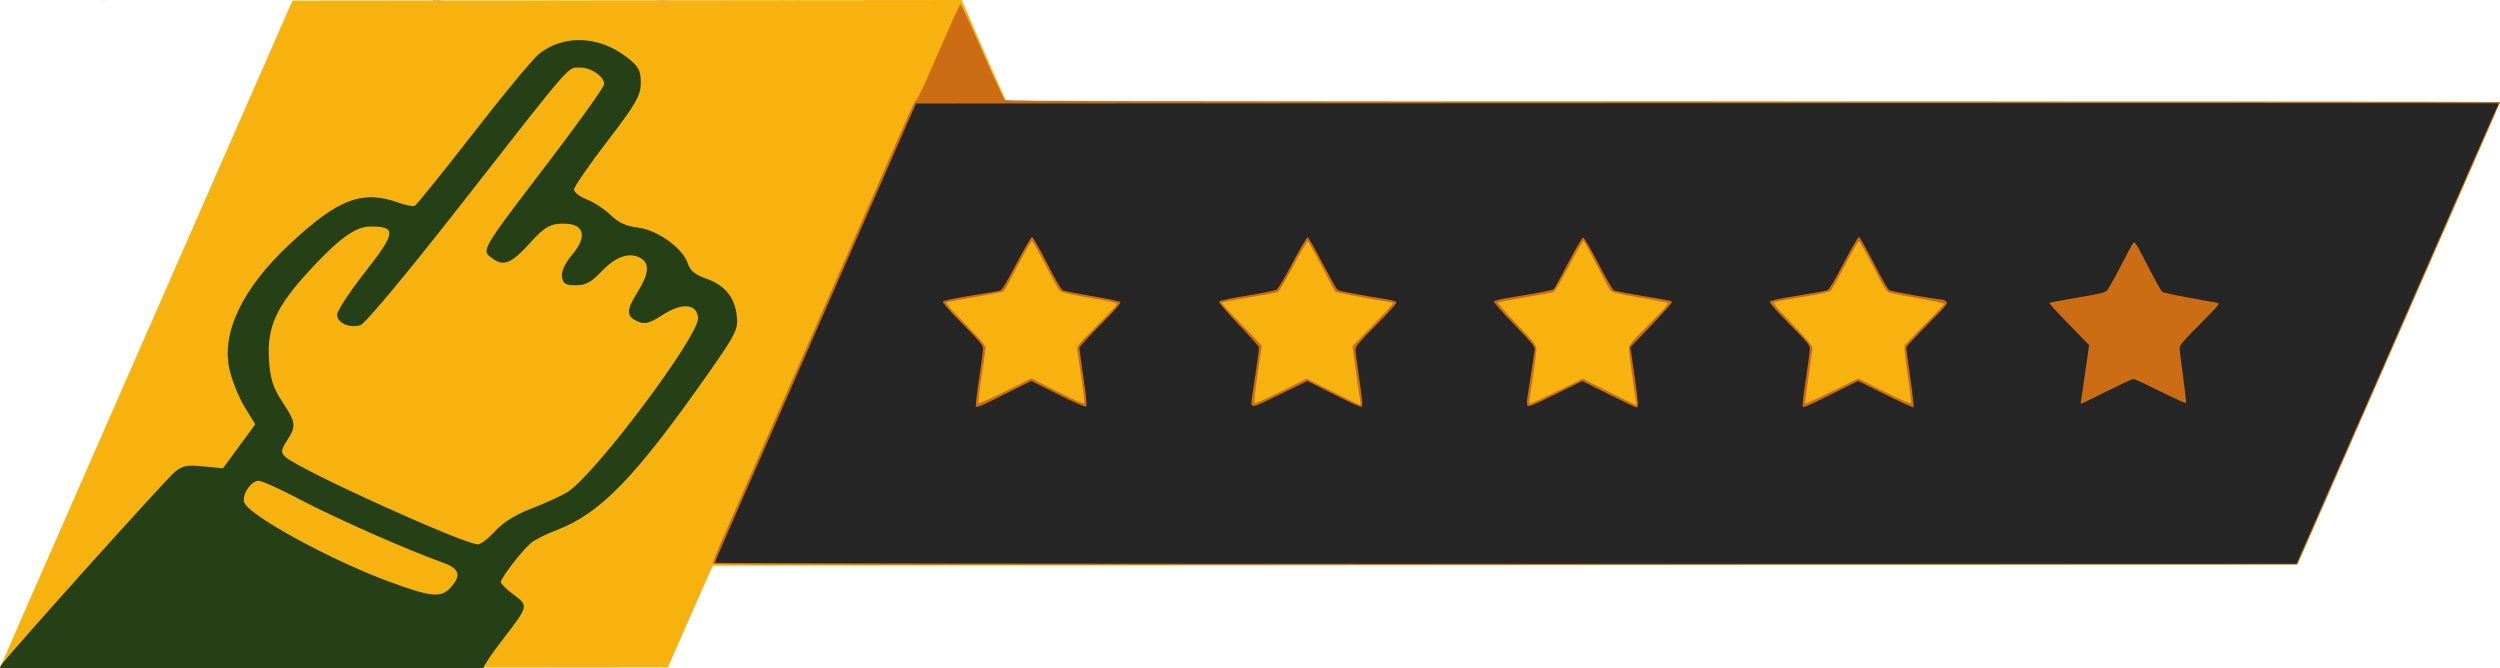 <?xml version="1.0" encoding="UTF-8" standalone="no"?>
<!-- Created with Inkscape (http://www.inkscape.org/) -->

<svg
   xmlns:dc="http://purl.org/dc/elements/1.1/"
   xmlns:cc="http://creativecommons.org/ns#"
   xmlns:rdf="http://www.w3.org/1999/02/22-rdf-syntax-ns#"
   xmlns:svg="http://www.w3.org/2000/svg"
   xmlns="http://www.w3.org/2000/svg"
   xmlns:sodipodi="http://sodipodi.sourceforge.net/DTD/sodipodi-0.dtd"
   xmlns:inkscape="http://www.inkscape.org/namespaces/inkscape"
   width="508mm"
   height="135.733mm"
   viewBox="0 0 508 135.733"
   version="1.1"
   id="svg920"
   sodipodi:docname="was_maiwwn.svg"
   inkscape:version="0.92.4 (f8dce91, 2019-08-02)"
   inkscape:export-filename="/home/awt/was_main.png"
   inkscape:export-xdpi="90.010368"
   inkscape:export-ydpi="90.010368">
  <defs
     id="defs914" />
  <sodipodi:namedview
     id="base"
     pagecolor="#ffffff"
     bordercolor="#666666"
     borderopacity="1.0"
     inkscape:pageopacity="0.0"
     inkscape:pageshadow="2"
     inkscape:zoom="0.35"
     inkscape:cx="894.28569"
     inkscape:cy="207.28942"
     inkscape:document-units="mm"
     inkscape:current-layer="layer1"
     showgrid="false"
     inkscape:window-width="1680"
     inkscape:window-height="1022"
     inkscape:window-x="1366"
     inkscape:window-y="0"
     inkscape:window-maximized="1"
     fit-margin-top="0"
     fit-margin-left="0"
     fit-margin-right="0"
     fit-margin-bottom="0" />
  <g
     inkscape:label="Layer 1"
     inkscape:groupmode="layer"
     id="layer1"
     transform="translate(284.238,-67.945)">
    <g
       id="g1566"
       transform="translate(-31.756,5.292)">
      <path
         style="fill:#f7b20f;stroke-width:0.265"
         d="m -252.243,197.791 c 0.128,-0.328 2.818,-6.489 5.979,-13.693 11.627,-26.502 13.481,-30.727 17.06,-38.894 2.009,-4.584 5.64,-12.859 8.068,-18.389 2.428,-5.53 6.473,-14.757 8.988,-20.505 3.793,-8.669 14.27,-32.548 18.108,-41.275 l 0.989,-2.249 67.993,-0.067 67.993,-0.067 3.543,8.136 c 1.948,4.475 3.995,9.119 4.548,10.319 l 1.005,2.183 H 103.771 c 83.457,0 151.741,0.041 151.741,0.091 0,0.111 -2.237,5.243 -9.127,20.943 -12.591,28.687 -15.972,36.393 -18.806,42.863 -1.657,3.784 -5.312,12.118 -8.122,18.521 l -5.109,11.642 -160.985,0.132 -160.985,0.132 -0.385,0.794 c -0.212,0.437 -2.265,5.08 -4.563,10.319 l -4.178,9.525 -67.864,0.067 -67.864,0.067 z"
         id="path1536"
         inkscape:connector-curvature="0" />
      <path
         style="fill:#cc6d15;stroke-width:0.265"
         d="m -107.625,177.226 c -0.088,-0.142 0.929,-2.732 2.26,-5.755 1.331,-3.023 2.993,-6.806 3.694,-8.407 1.432,-3.272 4.443,-10.133 7.14,-16.272 1.998,-4.548 14.375,-32.784 21.745,-49.609 6.09,-13.904 5.98,-13.663 6.554,-14.287 0.268,-0.291 1.263,-2.316 2.211,-4.499 4.481,-10.323 6.503,-14.807 6.707,-14.874 0.122,-0.04 2.11,4.243 4.418,9.517 2.308,5.275 4.384,9.739 4.615,9.921 0.334,0.264 31.156,0.331 152.107,0.331 83.428,0 151.688,0.041 151.688,0.091 0,0.111 -2.237,5.243 -9.127,20.943 -12.591,28.687 -15.972,36.393 -18.806,42.863 -1.657,3.784 -5.312,12.118 -8.122,18.521 l -5.109,11.642 -160.907,0.066 c -104.501,0.043 -160.963,-0.024 -161.066,-0.192 z m 74.884,-37.74 c -0.372,-2.603 -0.742,-5.132 -0.824,-5.622 -0.142,-0.856 0.009,-1.048 3.971,-5.037 2.265,-2.281 4.119,-4.267 4.119,-4.413 0,-0.146 -1.161,-0.468 -2.58,-0.716 -1.419,-0.248 -3.941,-0.691 -5.605,-0.985 -1.664,-0.293 -3.212,-0.703 -3.44,-0.911 -0.228,-0.208 -1.546,-2.585 -2.928,-5.283 -1.382,-2.698 -2.633,-4.906 -2.778,-4.907 -0.146,-7.9e-4 -1.425,2.244 -2.843,4.988 -1.418,2.744 -2.728,5.108 -2.91,5.253 -0.183,0.145 -2.654,0.644 -5.491,1.11 -2.838,0.466 -5.451,0.936 -5.807,1.044 -0.609,0.186 -0.4,0.45 3.506,4.442 2.779,2.84 4.153,4.434 4.153,4.818 0,0.315 -0.368,2.961 -0.817,5.879 -0.45,2.918 -0.744,5.379 -0.654,5.469 0.09,0.09 2.548,-1.016 5.463,-2.458 l 5.3,-2.621 5.342,2.697 c 3.668,1.852 5.367,2.586 5.421,2.341 0.043,-0.196 -0.226,-2.486 -0.597,-5.089 z m 56.666,4.727 c -0.079,-0.4 -0.469,-3.084 -0.867,-5.964 l -0.724,-5.236 2.764,-2.834 c 3.453,-3.539 5.363,-5.589 5.462,-5.86 0.042,-0.115 -0.375,-0.273 -0.926,-0.352 -3.324,-0.473 -10.565,-1.851 -10.765,-2.049 -0.131,-0.129 -1.389,-2.466 -2.796,-5.193 -1.407,-2.727 -2.669,-4.995 -2.805,-5.041 -0.136,-0.045 -1.476,2.234 -2.978,5.066 -1.528,2.879 -2.93,5.211 -3.182,5.291 -0.248,0.079 -2.867,0.549 -5.82,1.045 -2.953,0.496 -5.441,0.974 -5.529,1.061 -0.088,0.088 1.707,2.049 3.988,4.358 2.281,2.309 4.15,4.303 4.153,4.43 0.003,0.127 -0.377,2.758 -0.844,5.847 -0.467,3.089 -0.762,5.704 -0.655,5.81 0.106,0.106 2.543,-0.976 5.414,-2.406 l 5.221,-2.6 5.285,2.663 c 2.907,1.465 5.389,2.669 5.517,2.677 0.127,0.008 0.167,-0.313 0.088,-0.713 z m 56.077,0.132 c -0.267,-1.065 -1.496,-9.981 -1.496,-10.853 0,-0.742 0.52,-1.369 4.153,-5.007 2.809,-2.813 4.029,-4.204 3.77,-4.298 -0.21,-0.076 -2.823,-0.562 -5.806,-1.079 -4.46,-0.773 -5.506,-1.038 -5.887,-1.49 -0.255,-0.302 -1.538,-2.679 -2.852,-5.282 -1.314,-2.603 -2.495,-4.733 -2.626,-4.733 -0.131,0 -1.457,2.32 -2.947,5.155 -1.49,2.836 -2.9,5.216 -3.134,5.29 -0.234,0.074 -2.839,0.538 -5.788,1.03 -2.95,0.492 -5.433,0.965 -5.519,1.051 -0.086,0.086 1.646,2.048 3.848,4.361 3.621,3.803 4.004,4.295 4.004,5.145 0,0.766 -0.918,7.315 -1.446,10.313 -0.076,0.434 -0.009,0.728 0.166,0.728 0.162,0 2.64,-1.141 5.507,-2.536 l 5.213,-2.536 5.268,2.655 c 2.898,1.46 5.371,2.661 5.496,2.669 0.125,0.008 0.16,-0.254 0.078,-0.581 z m 55.139,-5.613 c -0.54,-3.65 -0.726,-5.614 -0.561,-5.913 0.136,-0.246 1.982,-2.171 4.102,-4.28 2.12,-2.108 3.854,-3.955 3.854,-4.105 0,-0.15 -2.292,-0.67 -5.093,-1.156 -2.801,-0.486 -5.45,-0.992 -5.887,-1.123 -0.701,-0.211 -1.104,-0.842 -3.44,-5.391 -1.455,-2.834 -2.765,-5.117 -2.91,-5.074 -0.146,0.043 -1.403,2.246 -2.794,4.896 -1.391,2.65 -2.701,4.982 -2.91,5.183 -0.218,0.209 -2.586,0.723 -5.541,1.202 -2.838,0.461 -5.432,0.92 -5.766,1.022 -0.555,0.169 -0.255,0.551 3.506,4.471 2.906,3.029 4.113,4.468 4.113,4.904 0,0.339 -0.362,2.978 -0.804,5.863 -0.442,2.886 -0.738,5.312 -0.657,5.393 0.081,0.081 2.537,-1.028 5.459,-2.464 l 5.312,-2.611 5.333,2.682 c 3.688,1.855 5.358,2.572 5.414,2.324 0.044,-0.197 -0.283,-2.818 -0.728,-5.824 z"
         id="path1534"
         inkscape:connector-curvature="0" />
      <path
         style="fill:#272626;stroke-width:0.265"
         d="m -107.232,177.008 c 0,-0.116 1.203,-2.944 2.673,-6.284 1.47,-3.34 4.316,-9.823 6.325,-14.407 2.008,-4.584 5.639,-12.859 8.067,-18.389 2.429,-5.53 6.239,-14.221 8.468,-19.315 6.319,-14.441 12.632,-28.82 14.055,-32.015 l 1.297,-2.91 160.797,-0.066 c 88.438,-0.036 160.797,-0.025 160.797,0.025 0,0.051 -0.17,0.438 -0.377,0.86 -0.208,0.423 -1.888,4.221 -3.734,8.441 -3.549,8.113 -10.492,23.955 -13.801,31.485 -1.087,2.474 -2.964,6.76 -4.171,9.525 -1.208,2.765 -3.949,9.016 -6.091,13.891 -2.143,4.875 -5.775,13.15 -8.072,18.389 -2.297,5.239 -4.328,9.852 -4.513,10.253 l -0.337,0.728 H 53.46 c -88.381,0 -160.692,-0.095 -160.692,-0.212 z m 59.598,-34.607 4.697,-2.349 5.459,2.726 c 3.564,1.78 5.549,2.636 5.719,2.467 0.169,-0.169 -0.028,-2.219 -0.568,-5.904 -0.455,-3.105 -0.826,-5.815 -0.824,-6.024 0.001,-0.208 1.932,-2.321 4.29,-4.695 2.969,-2.989 4.203,-4.401 4.012,-4.591 -0.151,-0.151 -2.706,-0.693 -5.677,-1.204 -2.971,-0.511 -5.65,-1.031 -5.954,-1.156 -0.367,-0.151 -1.464,-2.014 -3.265,-5.544 -1.492,-2.924 -2.855,-5.317 -3.03,-5.317 -0.175,0 -1.596,2.429 -3.157,5.397 -2.174,4.132 -2.978,5.429 -3.429,5.536 -0.324,0.077 -3.014,0.53 -5.977,1.009 -3.666,0.592 -5.432,0.985 -5.526,1.23 -0.084,0.219 1.485,1.996 3.998,4.527 3.595,3.621 4.137,4.276 4.137,5.006 0,0.462 -0.363,3.223 -0.807,6.137 -0.444,2.913 -0.735,5.413 -0.647,5.556 0.203,0.329 0.729,0.104 6.548,-2.806 z m 58.216,-1.057 2.588,-1.293 5.427,2.751 c 3.389,1.718 5.521,2.658 5.676,2.502 0.155,-0.155 -0.046,-2.233 -0.536,-5.532 -0.432,-2.906 -0.787,-5.635 -0.789,-6.066 -0.004,-0.661 0.665,-1.457 4.279,-5.096 2.923,-2.943 4.198,-4.398 4.013,-4.583 -0.149,-0.149 -0.856,-0.369 -1.572,-0.489 -8.346,-1.397 -10.088,-1.741 -10.429,-2.058 -0.218,-0.203 -1.587,-2.65 -3.043,-5.437 -1.455,-2.787 -2.78,-5.11 -2.943,-5.161 -0.164,-0.052 -1.533,2.248 -3.043,5.11 -1.51,2.862 -2.984,5.348 -3.275,5.523 -0.291,0.176 -3.013,0.721 -6.048,1.211 -3.535,0.571 -5.566,1.013 -5.649,1.23 -0.072,0.187 1.687,2.241 3.932,4.592 2.234,2.34 4.101,4.434 4.15,4.653 0.049,0.22 -0.163,2.028 -0.472,4.019 -0.309,1.991 -0.691,4.476 -0.851,5.523 -0.447,2.94 -0.449,2.939 3.009,1.305 1.643,-0.776 4.151,-1.993 5.575,-2.704 z m 63.848,1.429 c 2.971,1.484 5.521,2.697 5.665,2.697 0.407,0 0.311,-1.293 -0.521,-6.992 l -0.769,-5.272 4.216,-4.414 c 2.319,-2.428 4.216,-4.54 4.216,-4.695 0,-0.321 0.149,-0.288 -6.35,-1.384 -2.692,-0.454 -5.109,-0.908 -5.371,-1.009 -0.274,-0.106 -1.639,-2.437 -3.206,-5.473 -1.551,-3.006 -2.888,-5.288 -3.095,-5.288 -0.206,0 -1.521,2.215 -3.018,5.086 -1.459,2.798 -2.779,5.213 -2.933,5.367 -0.154,0.154 -2.056,0.577 -4.227,0.939 -2.17,0.362 -4.831,0.808 -5.911,0.991 -1.081,0.183 -2.006,0.454 -2.055,0.603 -0.049,0.148 1.822,2.259 4.16,4.69 4.009,4.17 4.242,4.469 4.113,5.278 -0.075,0.472 -0.332,2.167 -0.571,3.768 -0.239,1.601 -0.59,3.861 -0.781,5.023 -0.231,1.403 -0.259,2.219 -0.086,2.428 0.195,0.235 1.649,-0.369 5.692,-2.363 l 5.431,-2.678 z m 45.945,-0.37 4.695,-2.348 5.546,2.763 c 3.051,1.52 5.627,2.682 5.726,2.584 0.099,-0.099 -0.194,-2.787 -0.65,-5.974 -0.456,-3.187 -0.83,-5.95 -0.83,-6.142 0,-0.191 1.935,-2.298 4.299,-4.682 4.063,-4.096 4.271,-4.355 3.786,-4.714 -0.282,-0.209 -0.729,-0.38 -0.992,-0.38 -0.79,0 -9.829,-1.595 -10.424,-1.839 -0.367,-0.151 -1.464,-2.013 -3.265,-5.544 -1.492,-2.924 -2.852,-5.317 -3.023,-5.317 -0.171,0 -1.559,2.392 -3.085,5.316 -1.786,3.42 -2.964,5.387 -3.304,5.517 -0.291,0.111 -3.013,0.6 -6.048,1.088 -3.781,0.608 -5.563,1.001 -5.658,1.25 -0.085,0.222 1.47,1.984 3.998,4.529 3.623,3.649 4.137,4.272 4.137,5.02 0,0.469 -0.361,3.192 -0.803,6.05 -0.442,2.858 -0.742,5.355 -0.667,5.55 0.172,0.449 0.417,0.347 6.562,-2.726 z m 55.233,-0.239 c 2.762,-1.382 5.203,-2.514 5.424,-2.514 0.221,0 2.676,1.138 5.455,2.529 2.779,1.391 5.125,2.457 5.213,2.369 0.088,-0.088 -0.164,-2.447 -0.56,-5.241 -0.396,-2.794 -0.719,-5.437 -0.718,-5.872 0.003,-0.666 0.655,-1.444 4.15,-4.944 3.79,-3.796 4.092,-4.166 3.506,-4.303 -0.353,-0.082 -2.932,-0.55 -5.732,-1.04 -2.8,-0.49 -5.269,-1.039 -5.487,-1.22 -0.218,-0.181 -1.554,-2.586 -2.969,-5.345 -2.305,-4.495 -2.609,-4.966 -2.925,-4.534 -0.194,0.265 -1.369,2.447 -2.611,4.848 -1.242,2.401 -2.465,4.578 -2.717,4.838 -0.339,0.349 -1.906,0.714 -5.983,1.396 -3.038,0.508 -5.583,0.983 -5.656,1.055 -0.138,0.138 0.936,1.309 5.379,5.867 l 2.637,2.705 -0.327,2.454 c -0.18,1.35 -0.558,3.943 -0.841,5.762 -0.581,3.739 -0.577,3.704 -0.393,3.704 0.074,0 2.395,-1.131 5.157,-2.514 z"
         id="path1532"
         inkscape:connector-curvature="0" />
    </g>
    <g
       transform="matrix(2.481,0,0,1.831,-466.054,-135.618)"
       id="layer1-6"
       inkscape:label="Layer 1">
      <g
         id="g893">
        <path
           inkscape:connector-curvature="0"
           style="fill:#eaaf4c;stroke-width:1.333"
           d="m 290.332,361.729 c -1.838,0.117 -3.752,2.827 -6.105,8.152 -3.049,6.899 -4.205,8.211 -8.221,9.326 -2.57,0.714 -7.186,1.301 -10.26,1.305 -3.073,0.004 -5.996,0.668 -6.494,1.475 -0.503,0.815 2.522,4.928 6.809,9.26 l 7.713,7.797 -2.125,9.686 c -1.169,5.327 -1.832,10.159 -1.475,10.738 0.977,1.581 1.405,1.428 10.006,-3.613 4.379,-2.567 8.879,-4.668 10,-4.668 1.121,0 5.676,2.134 10.123,4.74 5.152,3.02 8.55,4.275 9.363,3.461 0.814,-0.814 0.529,-4.553 -0.783,-10.307 -2.402,-10.531 -2.045,-11.553 6.631,-18.969 8.166,-6.98 7.343,-8.938 -4.213,-10.018 -4.917,-0.459 -9.712,-1.476 -10.654,-2.258 -0.942,-0.782 -3.043,-4.697 -4.668,-8.701 -2.048,-5.046 -3.809,-7.523 -5.646,-7.406 z m 139.32,0 c -1.823,-0.112 -3.584,2.364 -5.631,7.406 -1.625,4.005 -3.726,7.919 -4.668,8.701 -0.942,0.782 -5.737,1.799 -10.654,2.258 -11.556,1.079 -12.379,3.037 -4.213,10.018 8.57,7.325 8.957,8.388 6.666,18.303 -1.078,4.666 -1.646,9.299 -1.264,10.295 h -0.002 c 0.936,2.438 0.866,2.459 9.934,-2.855 4.379,-2.567 8.879,-4.668 10,-4.668 1.121,0 5.727,2.164 10.236,4.807 4.51,2.643 8.695,4.292 9.303,3.666 0.607,-0.626 0.141,-5.712 -1.037,-11.303 l -2.143,-10.166 7.803,-7.262 c 8.745,-8.14 8.804,-10.405 0.271,-10.416 -3.073,-0.004 -7.741,-0.605 -10.371,-1.336 -4.16,-1.156 -5.231,-2.371 -8.232,-9.326 -2.291,-5.31 -4.175,-8.009 -5.998,-8.121 z m -209.338,0.1 c -1.769,0.007 -3.488,2.431 -5.494,7.271 -1.652,3.985 -3.856,7.953 -4.898,8.818 -1.043,0.865 -5.854,1.891 -10.691,2.279 -11.269,0.905 -12.034,2.773 -4.025,9.822 8.607,7.576 8.991,8.643 6.682,18.541 -1.087,4.659 -1.675,9.256 -1.307,10.215 0.907,2.362 0.869,2.375 9.906,-2.922 4.379,-2.567 8.879,-4.668 10,-4.668 1.121,0 5.727,2.164 10.236,4.807 4.51,2.643 8.7,4.292 9.312,3.666 0.612,-0.626 0.198,-5.563 -0.922,-10.971 l -2.037,-9.832 7.623,-7.701 c 4.192,-4.236 7.265,-8.28 6.83,-8.984 -0.435,-0.704 -4.712,-1.594 -9.506,-1.979 -4.794,-0.385 -9.594,-1.428 -10.666,-2.318 -1.072,-0.89 -3.433,-4.858 -5.246,-8.818 -2.208,-4.824 -4.028,-7.234 -5.797,-7.227 z m 279.49,0.033 c -1.829,0.095 -3.809,2.719 -6.422,7.895 -2.194,4.347 -4.666,8.321 -5.492,8.832 -0.826,0.511 -5.357,1.237 -10.066,1.615 -4.71,0.378 -8.918,1.263 -9.354,1.967 -0.435,0.704 2.638,4.748 6.83,8.984 l 7.623,7.701 -2.018,9.805 c -1.11,5.393 -1.732,10.267 -1.383,10.832 0.96,1.553 1.412,1.389 9.99,-3.639 4.379,-2.567 8.879,-4.668 10,-4.668 1.121,0 5.676,2.134 10.123,4.74 4.628,2.712 8.585,4.239 9.254,3.57 0.669,-0.669 0.344,-5.096 -0.758,-10.354 -2.234,-10.657 -1.914,-11.574 6.662,-19.123 8.009,-7.049 7.243,-8.918 -4.025,-9.822 -4.837,-0.388 -9.629,-1.398 -10.648,-2.244 -1.019,-0.846 -3.183,-4.814 -4.809,-8.818 -2.003,-4.935 -3.679,-7.369 -5.508,-7.273 z m -139.961,0.225 c -1.843,-0.001 -3.652,2.743 -6.221,8.232 -3.672,7.847 -4.338,8.528 -9.125,9.318 -2.84,0.469 -7.133,0.862 -9.539,0.869 -7.473,0.025 -7.113,3.612 1.09,10.844 l 7.189,6.338 -1.619,9.441 C 340.729,412.321 340,417.157 340,417.877 v 0.002 c 0,2.386 4.094,1.36 12.082,-3.025 l 7.893,-4.334 8.346,4.371 c 8.565,4.486 11.68,5.283 11.68,2.988 0,-0.72 -0.734,-5.587 -1.631,-10.816 l -1.631,-9.508 7.189,-6.305 c 8.185,-7.179 8.551,-10.718 1.113,-10.744 -2.406,-0.008 -6.674,-0.395 -9.482,-0.859 -4.685,-0.774 -5.451,-1.544 -9.285,-9.318 -2.709,-5.493 -4.586,-8.241 -6.43,-8.242 z"
           transform="scale(0.265)"
           id="path884" />
        <path
           inkscape:connector-curvature="0"
           id="path882"
           d="m 73.372,185.004 c 0.815,-1.522 13.536,-20.702 14.237,-21.464 0.644,-0.7 0.975,-0.785 2.343,-0.603 l 1.594,0.213 1.322,-2.444 1.322,-2.444 -0.86,-1.892 c -0.473,-1.041 -1.035,-2.924 -1.248,-4.185 -0.692,-4.093 1.068,-9.048 4.96,-13.959 3.972,-5.013 5.922,-6.005 8.924,-4.539 0.557,0.272 1.137,0.418 1.288,0.325 0.151,-0.093 2.299,-3.702 4.773,-8.02 2.474,-4.318 4.904,-8.29 5.4,-8.828 1.99,-2.158 4.867,-2.037 7.131,0.299 1.029,1.062 1.209,1.494 1.207,2.904 -0.002,1.413 -0.402,2.362 -2.734,6.475 -1.503,2.65 -2.732,5.067 -2.732,5.371 0,0.304 0.468,0.794 1.04,1.09 0.572,0.296 1.449,1.074 1.949,1.729 0.659,0.864 1.282,1.251 2.268,1.409 1.587,0.254 3.704,2.337 4.071,4.006 0.158,0.721 0.597,1.216 1.431,1.613 1.571,0.749 2.365,2.014 2.564,4.083 0.148,1.539 -0.051,2.087 -2.39,6.595 -5.938,11.444 -8.788,15.427 -12.343,17.254 -0.873,0.449 -1.838,1.111 -2.145,1.471 -0.747,0.878 -2.441,3.867 -2.441,4.307 0,0.193 0.476,0.827 1.058,1.409 1.226,1.226 1.223,1.24 -0.939,5.028 -0.841,1.474 -1.53,2.863 -1.53,3.087 0,0.302 -5.132,0.406 -19.944,0.406 -19.73,0 -19.94,-0.007 -19.573,-0.695 z m 36.831,-8.642 c 0.906,-1.383 0.711,-2.107 -0.753,-2.805 -2.723,-1.296 -8.829,-4.955 -11.608,-6.955 -1.582,-1.139 -3.105,-2.071 -3.383,-2.071 -0.634,0 -1.411,1.643 -1.156,2.446 0.465,1.465 6.991,6.296 11.733,8.686 3.558,1.793 4.377,1.904 5.167,0.699 z m 3.633,-6.248 c 0.632,-0.937 1.667,-1.82 2.845,-2.427 1.018,-0.525 2.368,-1.35 2.999,-1.833 2.156,-1.652 10.964,-17.548 10.779,-19.451 -0.152,-1.557 -1.346,-1.653 -2.957,-0.238 -0.977,0.858 -1.376,1.015 -1.887,0.741 -1.044,-0.559 -1.08,-1.222 -0.173,-3.179 0.975,-2.104 1.078,-3.265 0.344,-3.874 -0.902,-0.749 -2.039,-0.252 -3.197,1.395 -0.888,1.263 -1.325,1.587 -2.144,1.587 -0.853,0 -1.047,-0.161 -1.138,-0.944 -0.065,-0.561 0.257,-1.524 0.794,-2.374 1.442,-2.285 0.987,-3.739 -1.096,-3.498 -0.739,0.085 -1.292,0.58 -2.226,1.991 -1.596,2.41 -2.23,2.78 -3.166,1.845 -0.927,-0.927 -1.015,-0.723 4.546,-10.601 2.535,-4.503 4.609,-8.436 4.609,-8.74 0,-0.848 -1.073,-1.843 -1.987,-1.843 -1.021,0 -0.503,-0.808 -9.704,15.135 -4.489,7.779 -7.904,13.325 -8.29,13.466 -0.927,0.337 -1.892,-0.263 -1.892,-1.177 0,-0.425 1.042,-2.574 2.316,-4.774 2.508,-4.333 2.565,-5.011 0.422,-5.011 -1.258,0 -2.654,1.391 -5.202,5.185 -2.525,3.759 -3.268,6.01 -3.123,9.456 0.093,2.202 0.332,3.256 1.089,4.798 1.133,2.307 1.168,2.701 0.384,4.346 -0.495,1.039 -0.513,1.319 -0.111,1.803 1.201,1.447 14.585,9.677 15.755,9.687 0.23,0.002 0.865,-0.659 1.411,-1.469 z"
           style="fill:#254016;stroke-width:0.353" />
      </g>
    </g>
  </g>
</svg>
